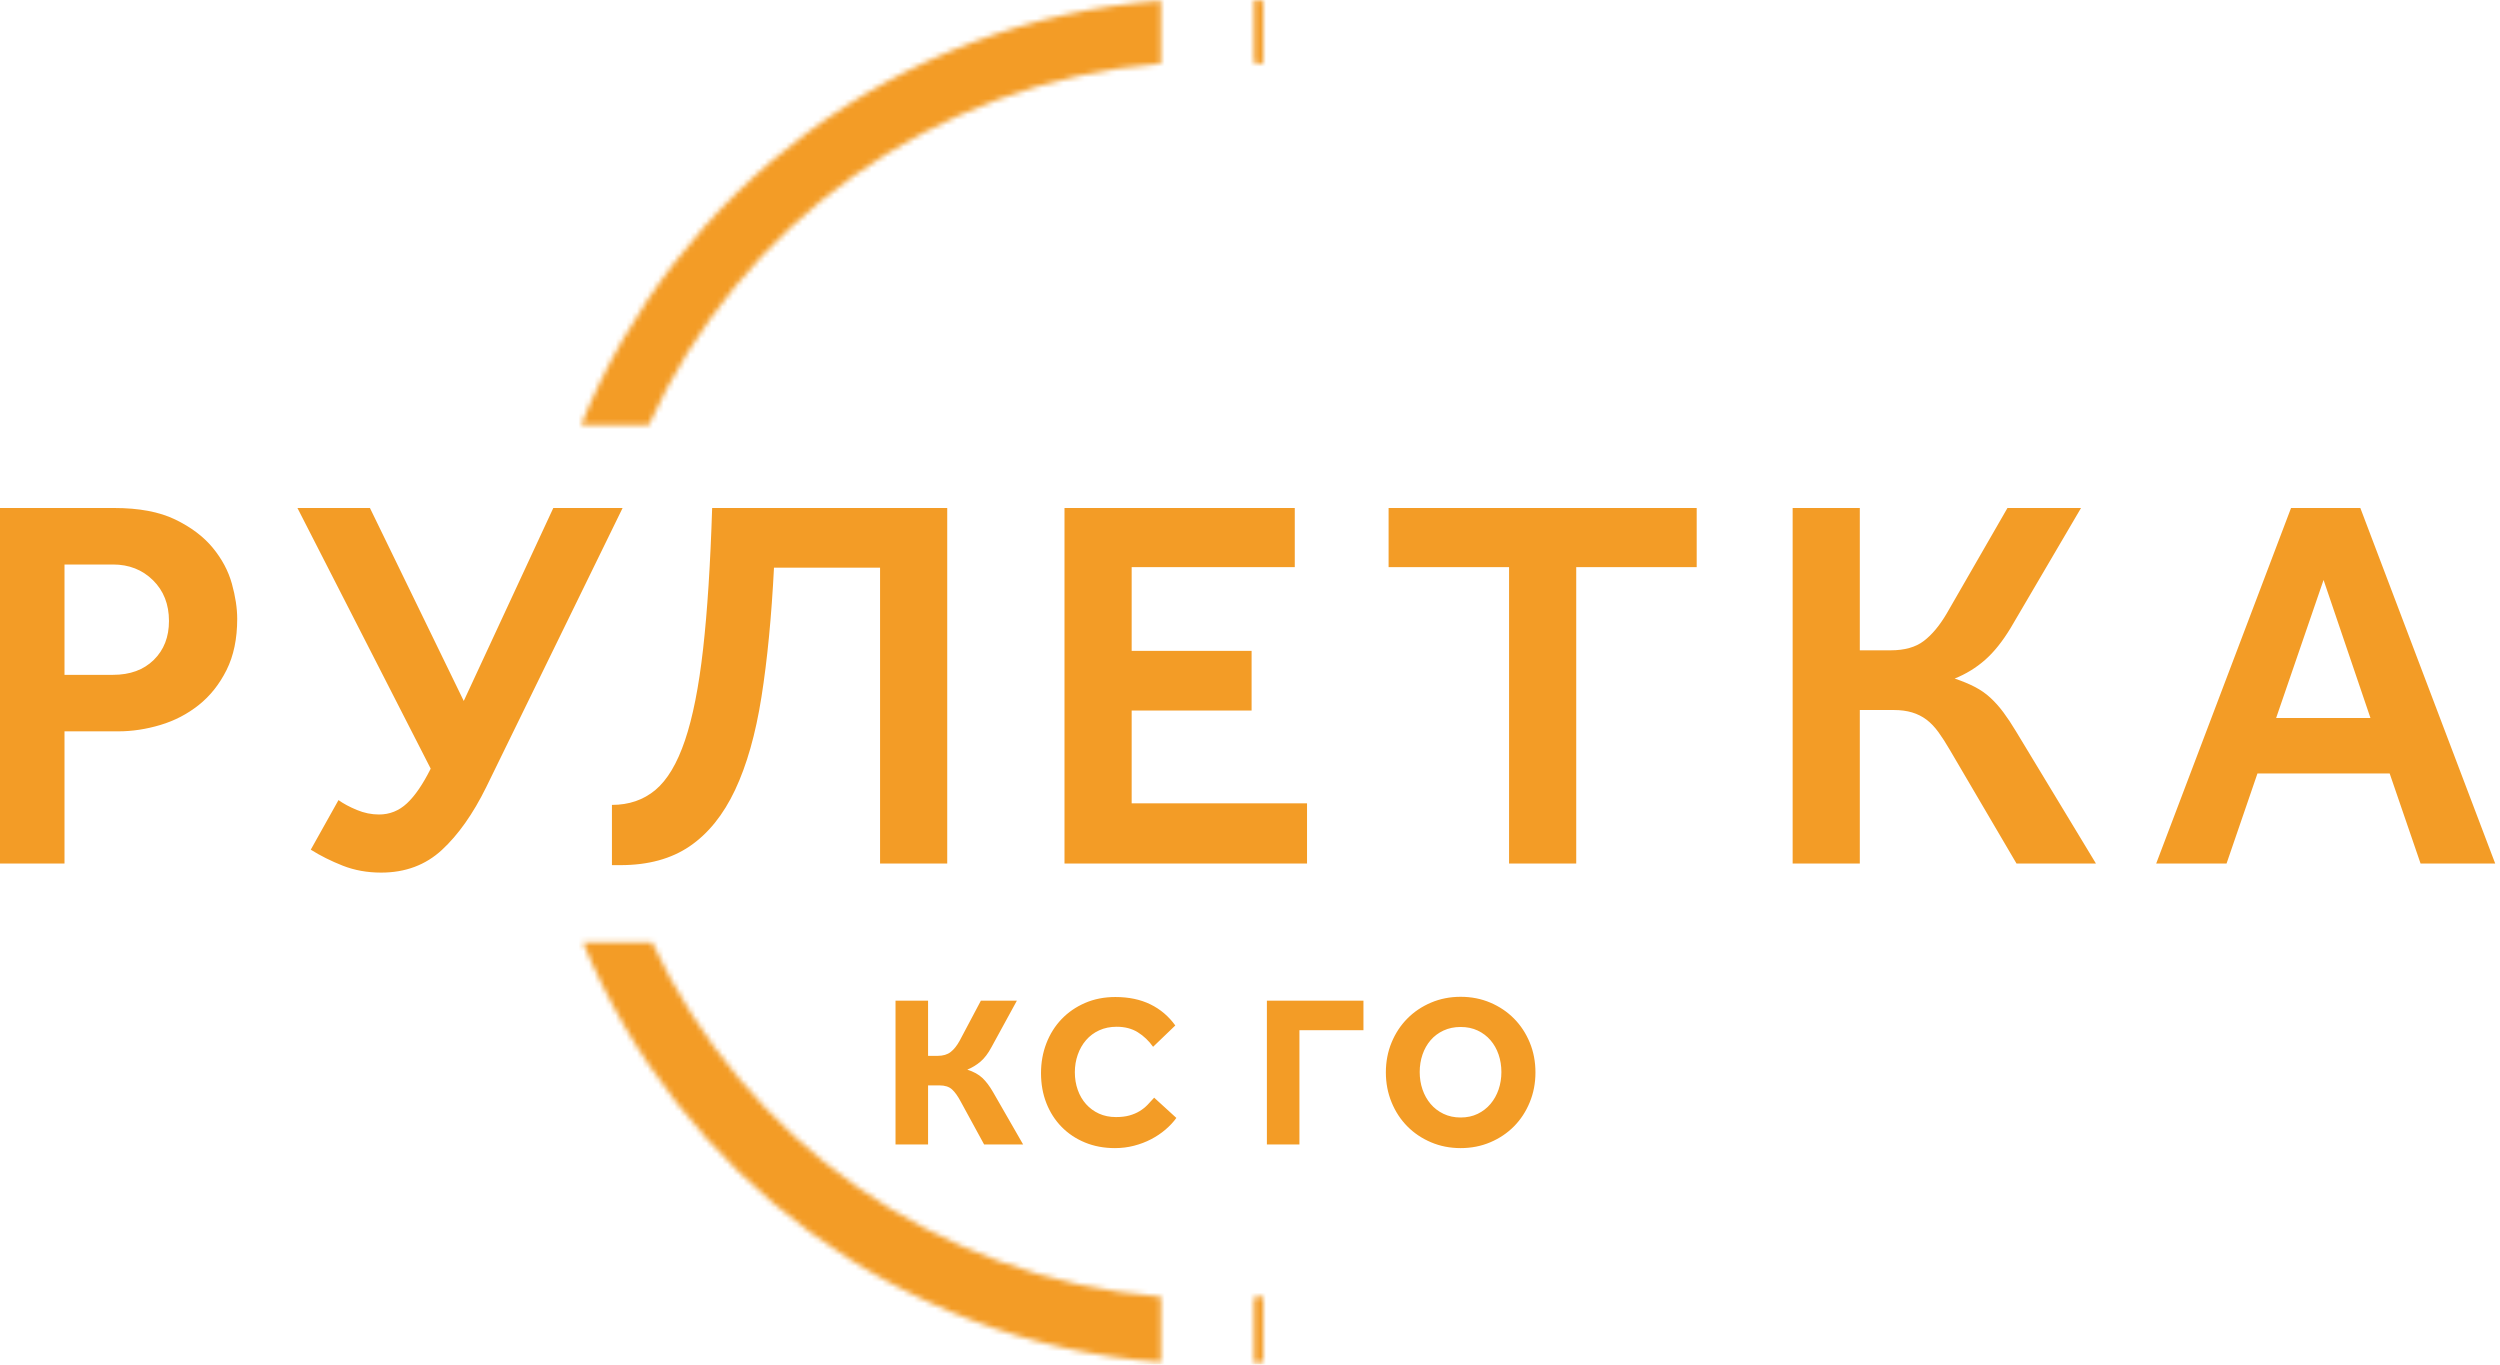 <?xml version="1.0" encoding="UTF-8" standalone="no"?>
<svg width="469px" height="256px" viewBox="0 0 469 256" version="1.1" xmlns="http://www.w3.org/2000/svg" xmlns:xlink="http://www.w3.org/1999/xlink">
    <!-- Generator: Sketch 40.3 (33839) - http://www.bohemiancoding.com/sketch -->
    <title>LOGO</title>
    <desc>Created with Sketch.</desc>
    <defs>
        <path d="M235.26,255.679 C285.197,252.683 327.408,220.956 345.652,176.771 L332.216,176.771 C314.814,214.004 278.259,240.457 235.26,243.396 L235.26,255.679 Z M217.793,255.548 C168.708,251.854 127.355,220.38 109.348,176.771 L122.308,176.771 C139.512,213.579 175.433,239.851 217.793,243.286 L217.793,255.548 Z M235.26,8.47100168e-14 C285.517,3.016 327.948,35.132 346,79.76 L332.827,79.76 C315.679,41.828 278.768,14.78 235.26,11.807 L235.26,2.48689958e-14 Z M217.793,0.132 C168.389,3.849 126.818,35.709 109,79.76 L121.698,79.76 C138.652,42.257 174.925,15.393 217.793,11.917 L217.793,0.132 Z" id="path-1"></path>
        <mask id="mask-2" maskContentUnits="userSpaceOnUse" maskUnits="objectBoundingBox" x="0" y="0" width="237" height="255.679" fill="white">
            <use xlink:href="#path-1"></use>
        </mask>
    </defs>
    <g id="Page-1" stroke="none" stroke-width="1" fill="none" fill-rule="evenodd">
        <g id="LOGO" transform="translate(-265, -372)">
            <g transform="translate(265, 372)">
                <path d="M0,95.3 L21.4,95.3 C26.067,95.3 29.883,96.017 32.85,97.45 C35.817,98.883 38.167,100.65 39.9,102.75 C41.633,104.85 42.833,107.1 43.5,109.5 C44.167,111.9 44.5,114.1 44.5,116.1 C44.5,119.833 43.833,123.033 42.5,125.7 C41.167,128.367 39.433,130.55 37.3,132.25 C35.167,133.95 32.767,135.2 30.1,136 C27.433,136.8 24.8,137.2 22.2,137.2 L12.1,137.2 L12.1,162 L0,162 L0,95.3 Z M21.2,126.6 C24.4,126.6 26.95,125.667 28.85,123.8 C30.75,121.933 31.7,119.5 31.7,116.5 C31.7,113.367 30.7,110.817 28.7,108.85 C26.7,106.883 24.2,105.9 21.2,105.9 L12.1,105.9 L12.1,126.6 L21.2,126.6 Z M103.8,95.3 L116.8,95.3 L91.2,147.7 C88.733,152.7 85.967,156.617 82.9,159.45 C79.833,162.283 76.033,163.7 71.5,163.7 C68.9,163.7 66.5,163.267 64.3,162.4 C62.1,161.533 60.1,160.533 58.3,159.4 L63.5,150.1 C64.433,150.767 65.583,151.383 66.95,151.95 C68.317,152.517 69.7,152.8 71.1,152.8 C73.1,152.8 74.85,152.1 76.35,150.7 C77.85,149.3 79.333,147.133 80.8,144.2 L55.8,95.3 L69.4,95.3 L87,131.5 L103.8,95.3 Z M177.7,95.3 L177.7,162 L165.1,162 L165.1,106.5 L145.2,106.5 C144.733,115.7 143.95,123.783 142.85,130.75 C141.75,137.717 140.1,143.533 137.9,148.2 C135.7,152.867 132.867,156.383 129.4,158.75 C125.933,161.117 121.6,162.3 116.4,162.3 L114.8,162.3 L114.8,151 C118,151 120.717,150.067 122.95,148.2 C125.183,146.333 127.033,143.233 128.5,138.9 C129.967,134.567 131.1,128.85 131.9,121.75 C132.7,114.65 133.267,105.833 133.6,95.3 L177.7,95.3 Z M199.7,95.3 L242.9,95.3 L242.9,106.4 L212.3,106.4 L212.3,122.1 L234.8,122.1 L234.8,133.3 L212.3,133.3 L212.3,150.7 L245.2,150.7 L245.2,162 L199.7,162 L199.7,95.3 Z M283.1,106.4 L260.5,106.4 L260.5,95.3 L318.3,95.3 L318.3,106.4 L295.7,106.4 L295.7,162 L283.1,162 L283.1,106.4 Z M348.9,162 L336.3,162 L336.3,95.3 L348.9,95.3 L348.9,122 L354.7,122 C357.3,122 359.367,121.417 360.9,120.25 C362.433,119.083 363.867,117.367 365.2,115.1 L376.6,95.3 L390.4,95.3 L377.2,117.8 C375.667,120.333 374.067,122.333 372.4,123.8 C370.733,125.267 368.833,126.433 366.7,127.3 C368.1,127.767 369.35,128.283 370.45,128.85 C371.55,129.417 372.533,130.1 373.4,130.9 C374.267,131.7 375.083,132.617 375.85,133.65 C376.617,134.683 377.4,135.867 378.2,137.2 L393.2,162 L378.3,162 L365.8,140.7 C365.067,139.433 364.35,138.317 363.65,137.35 C362.95,136.383 362.2,135.6 361.4,135 C360.6,134.4 359.7,133.95 358.7,133.65 C357.7,133.35 356.567,133.2 355.3,133.2 L348.9,133.2 L348.9,162 Z M429.8,95.3 L442.8,95.3 L468.1,162 L454.1,162 L448.3,145.1 L423.5,145.1 L417.7,162 L404.5,162 L429.8,95.3 Z M444.7,134.7 L435.9,108.8 L427,134.7 L444.7,134.7 Z" id="РУЛЕТКА" fill="#F39C26"></path>
                <use id="Combined-Shape" stroke="#F39C26" mask="url(#mask-2)" stroke-width="100" xlink:href="#path-1"></use>
                <path d="M174.106,214.698 L168,214.698 L168,187.728 L174.106,187.728 L174.106,198.079 L175.885,198.079 C176.909,198.079 177.731,197.836 178.351,197.351 C178.971,196.866 179.537,196.152 180.049,195.208 L184.012,187.728 L190.765,187.728 L185.993,196.462 C185.373,197.621 184.693,198.517 183.951,199.151 C183.21,199.784 182.381,200.289 181.465,200.667 C182.651,201.044 183.594,201.563 184.295,202.224 C184.996,202.884 185.67,203.78 186.317,204.912 L191.937,214.698 L184.619,214.698 L180.252,206.692 C179.713,205.667 179.167,204.899 178.614,204.387 C178.061,203.875 177.273,203.619 176.249,203.619 L174.106,203.619 L174.106,214.698 Z M220.686,209.724 C220.12,210.506 219.433,211.24 218.624,211.928 C217.815,212.615 216.919,213.215 215.935,213.727 C214.951,214.239 213.886,214.644 212.741,214.94 C211.595,215.237 210.402,215.385 209.162,215.385 C207.114,215.385 205.24,215.035 203.542,214.334 C201.844,213.633 200.381,212.656 199.155,211.402 C197.928,210.149 196.978,208.666 196.304,206.954 C195.63,205.243 195.293,203.363 195.293,201.314 C195.293,199.319 195.63,197.452 196.304,195.714 C196.978,193.975 197.928,192.465 199.155,191.185 C200.381,189.905 201.85,188.894 203.562,188.152 C205.274,187.411 207.168,187.04 209.243,187.04 C211.75,187.04 213.94,187.499 215.814,188.415 C217.687,189.332 219.244,190.653 220.484,192.378 L216.319,196.381 C215.511,195.249 214.554,194.339 213.448,193.651 C212.343,192.964 211.022,192.62 209.486,192.62 C208.273,192.62 207.181,192.843 206.211,193.288 C205.24,193.732 204.418,194.346 203.744,195.127 C203.07,195.909 202.551,196.819 202.187,197.857 C201.823,198.894 201.641,199.993 201.641,201.152 C201.641,202.338 201.823,203.443 202.187,204.468 C202.551,205.492 203.07,206.382 203.744,207.136 C204.418,207.891 205.227,208.484 206.17,208.915 C207.114,209.347 208.178,209.562 209.364,209.562 C210.335,209.562 211.177,209.461 211.892,209.259 C212.606,209.057 213.239,208.787 213.792,208.45 C214.345,208.114 214.837,207.723 215.268,207.278 C215.699,206.833 216.117,206.382 216.521,205.923 L220.686,209.724 Z M237.669,187.728 L255.783,187.728 L255.783,193.267 L243.774,193.267 L243.774,214.698 L237.669,214.698 L237.669,187.728 Z M274.019,215.385 C272.024,215.385 270.171,215.021 268.459,214.293 C266.748,213.565 265.265,212.568 264.012,211.301 C262.758,210.034 261.774,208.531 261.06,206.793 C260.346,205.054 259.988,203.187 259.988,201.193 C259.988,199.171 260.346,197.297 261.06,195.572 C261.774,193.847 262.758,192.351 264.012,191.084 C265.265,189.817 266.748,188.82 268.459,188.092 C270.171,187.364 272.024,187 274.019,187 C276.014,187 277.867,187.364 279.579,188.092 C281.291,188.82 282.773,189.817 284.027,191.084 C285.28,192.351 286.264,193.847 286.978,195.572 C287.693,197.297 288.05,199.171 288.05,201.193 C288.05,203.187 287.693,205.054 286.978,206.793 C286.264,208.531 285.28,210.034 284.027,211.301 C282.773,212.568 281.291,213.565 279.579,214.293 C277.867,215.021 276.014,215.385 274.019,215.385 L274.019,215.385 Z M274.019,209.643 C275.205,209.643 276.27,209.414 277.214,208.956 C278.157,208.498 278.959,207.878 279.619,207.096 C280.28,206.314 280.785,205.411 281.136,204.387 C281.486,203.362 281.661,202.271 281.661,201.112 C281.661,199.953 281.486,198.861 281.136,197.836 C280.785,196.812 280.28,195.916 279.619,195.148 C278.959,194.379 278.157,193.773 277.214,193.328 C276.27,192.883 275.205,192.661 274.019,192.661 C272.833,192.661 271.762,192.883 270.805,193.328 C269.848,193.773 269.039,194.379 268.379,195.148 C267.718,195.916 267.213,196.812 266.862,197.836 C266.512,198.861 266.337,199.953 266.337,201.112 C266.337,202.271 266.512,203.362 266.862,204.387 C267.213,205.411 267.718,206.314 268.379,207.096 C269.039,207.878 269.848,208.498 270.805,208.956 C271.762,209.414 272.833,209.643 274.019,209.643 L274.019,209.643 Z" id="КС-ГО" fill="#F39C26"></path>
            </g>
        </g>
    </g>
</svg>